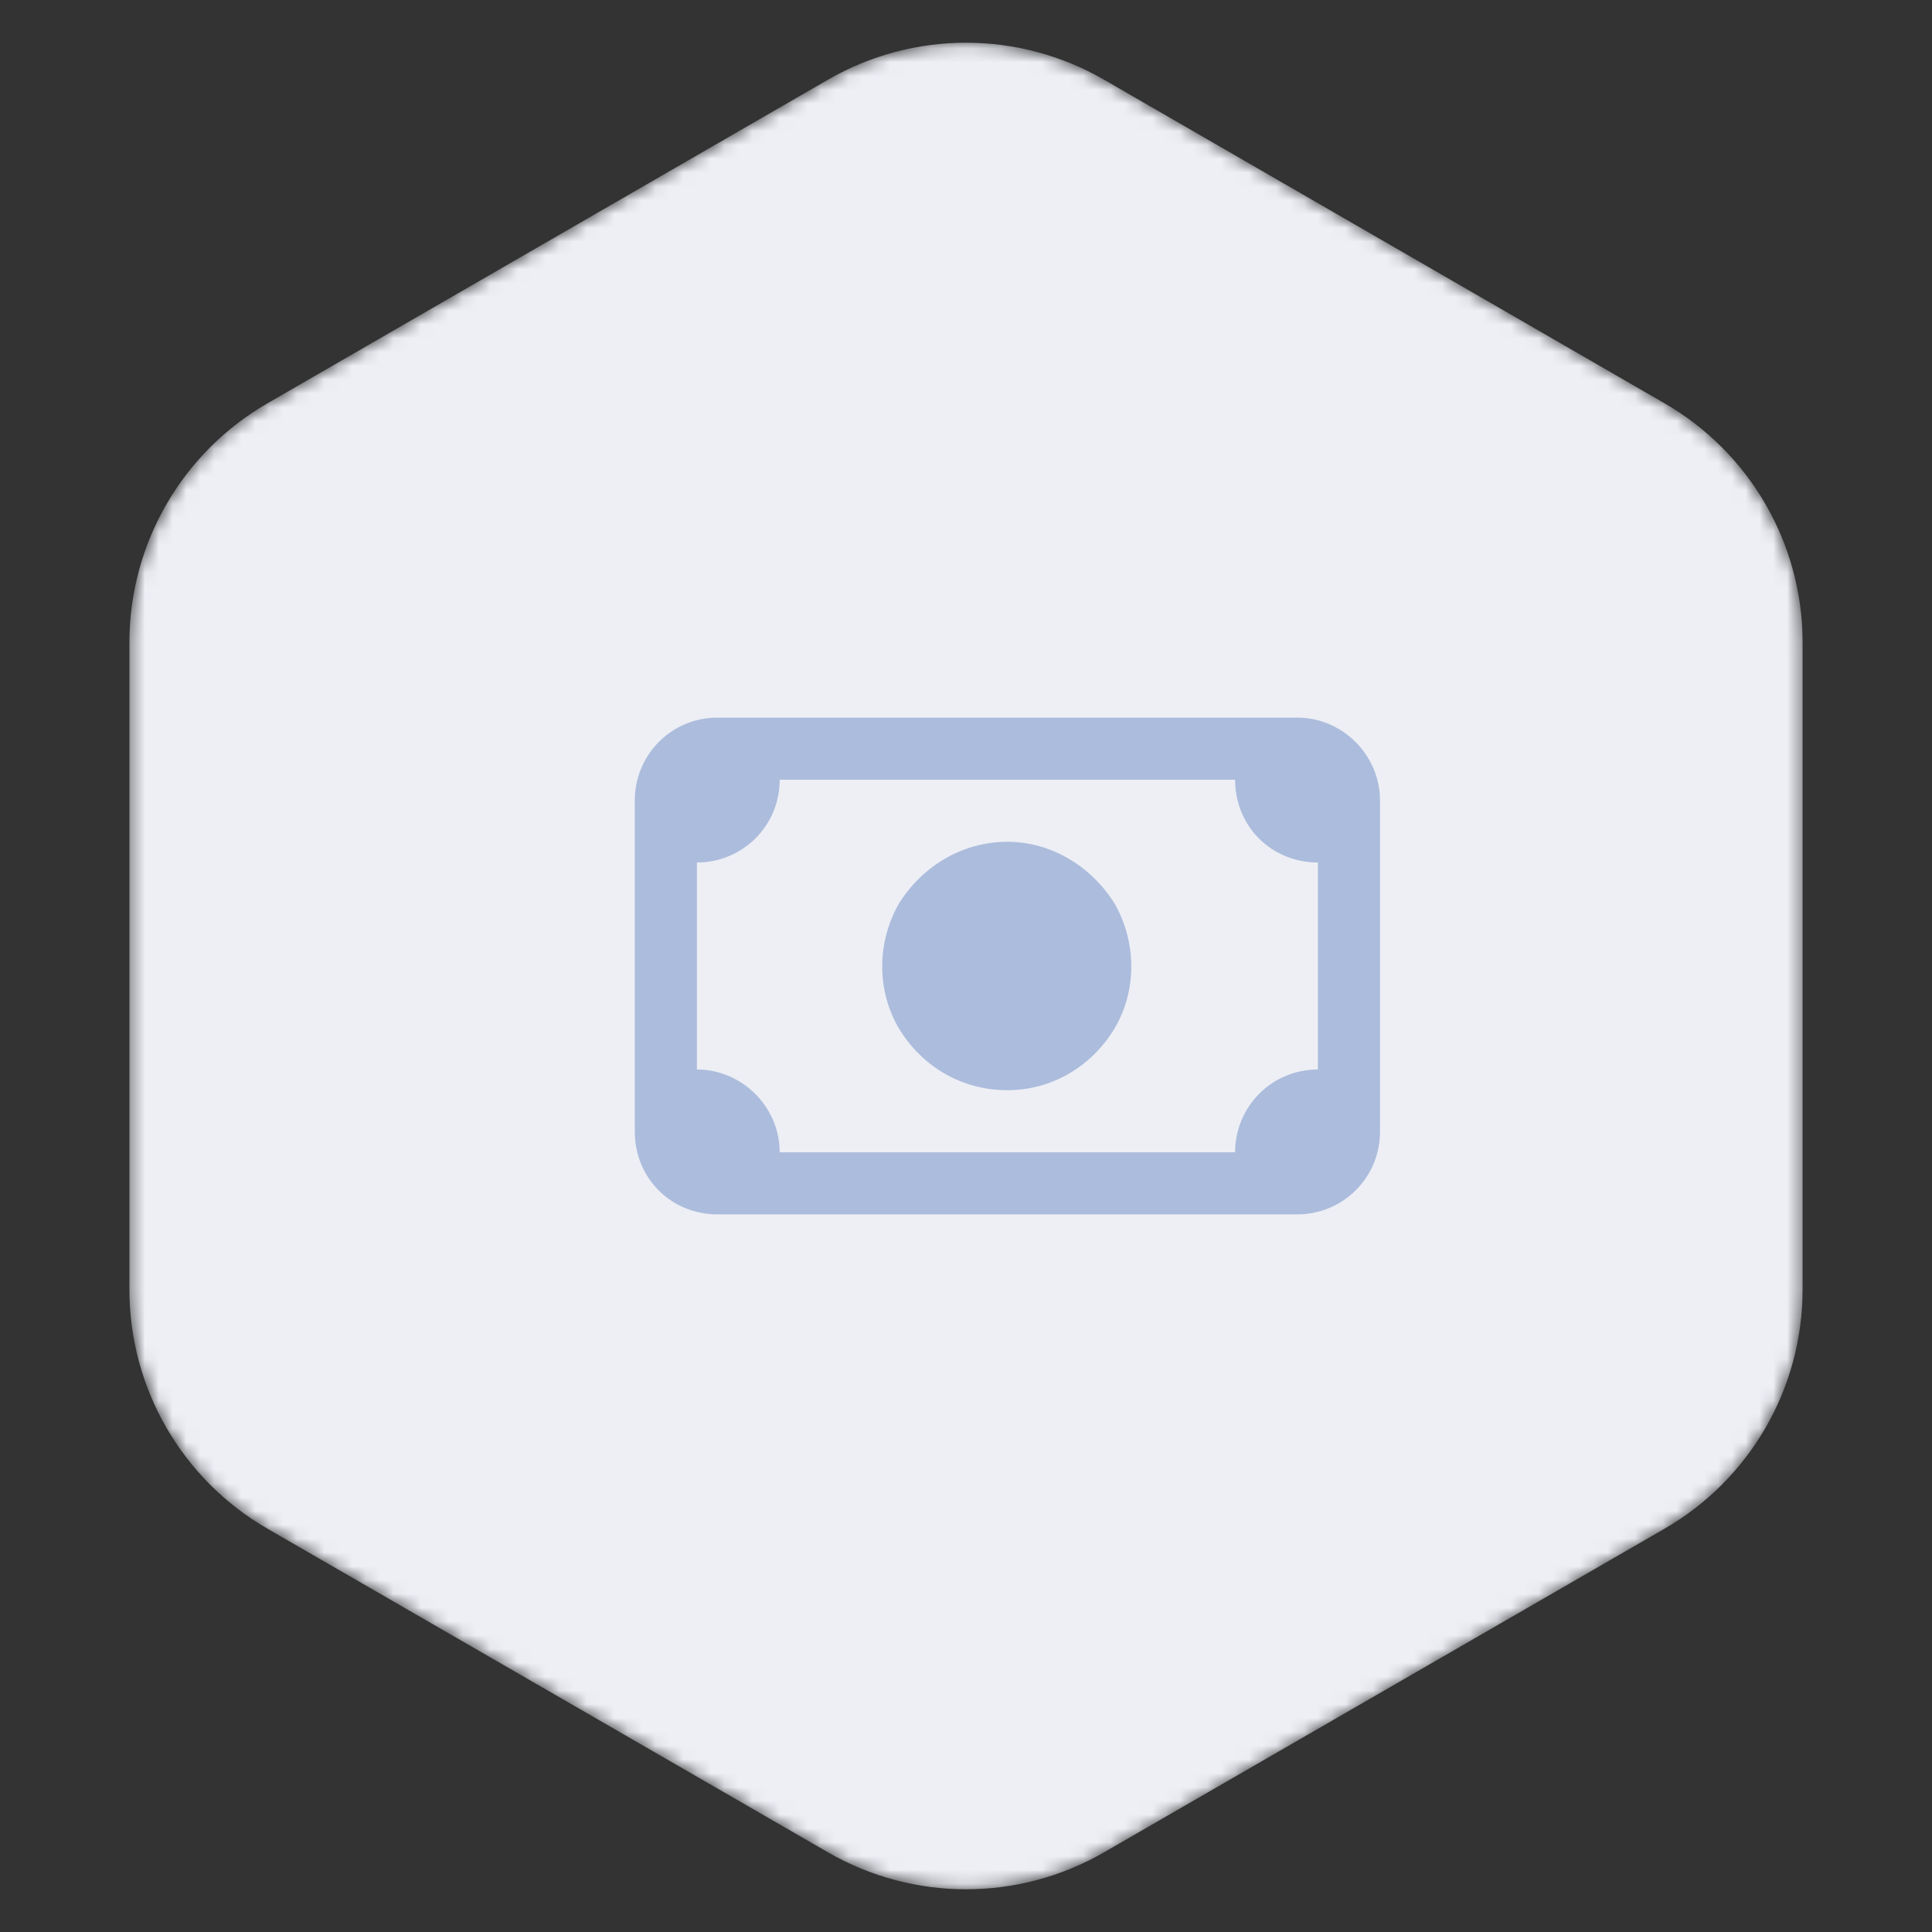 <svg width="140" height="140" viewBox="0 0 140 140" fill="none" xmlns="http://www.w3.org/2000/svg">
<rect x="0" y="0" width="140" height="140" fill="#333333" stroke="none"/>
<mask id="mask0_5252_15843" style="mask-type:alpha" maskUnits="userSpaceOnUse" x="9" y="3" width="122" height="134">
<path d="M60 5.774C66.188 2.201 73.812 2.201 80 5.774L120.622 29.227C126.81 32.799 130.622 39.402 130.622 46.547V93.453C130.622 100.598 126.81 107.201 120.622 110.774L80 134.227C73.812 137.799 66.188 137.799 60 134.227L19.378 110.774C13.19 107.201 9.378 100.598 9.378 93.453V46.547C9.378 39.402 13.19 32.799 19.378 29.227L60 5.774Z" fill="#EDEFF5"/>
</mask>
<g mask="url(#mask0_5252_15843)">
<path d="M60 5.774C66.188 2.201 73.812 2.201 80 5.774L120.622 29.227C126.81 32.799 130.622 39.402 130.622 46.547V93.453C130.622 100.598 126.81 107.201 120.622 110.774L80 134.227C73.812 137.799 66.188 137.799 60 134.227L19.378 110.774C13.19 107.201 9.378 100.598 9.378 93.453V46.547C9.378 39.402 13.19 32.799 19.378 29.227L60 5.774Z" fill="#EDEFF5"/>
<path opacity="0.5" d="M56.5 56.5C56.5 59.875 53.781 62.5 50.5 62.5V77.5C53.781 77.5 56.5 80.219 56.5 83.5H89.5C89.5 80.219 92.125 77.5 95.5 77.5V62.5C92.125 62.5 89.5 59.875 89.5 56.5H56.5ZM46 58C46 54.719 48.625 52 52 52H94C97.281 52 100 54.719 100 58V82C100 85.375 97.281 88 94 88H52C48.625 88 46 85.375 46 82V58ZM73 61C76.188 61 79.094 62.781 80.781 65.5C82.375 68.312 82.375 71.781 80.781 74.5C79.094 77.312 76.188 79 73 79C69.719 79 66.812 77.312 65.125 74.5C63.531 71.781 63.531 68.312 65.125 65.5C66.812 62.781 69.719 61 73 61Z" fill="#6D8AC4"/>
</g>
</svg>
